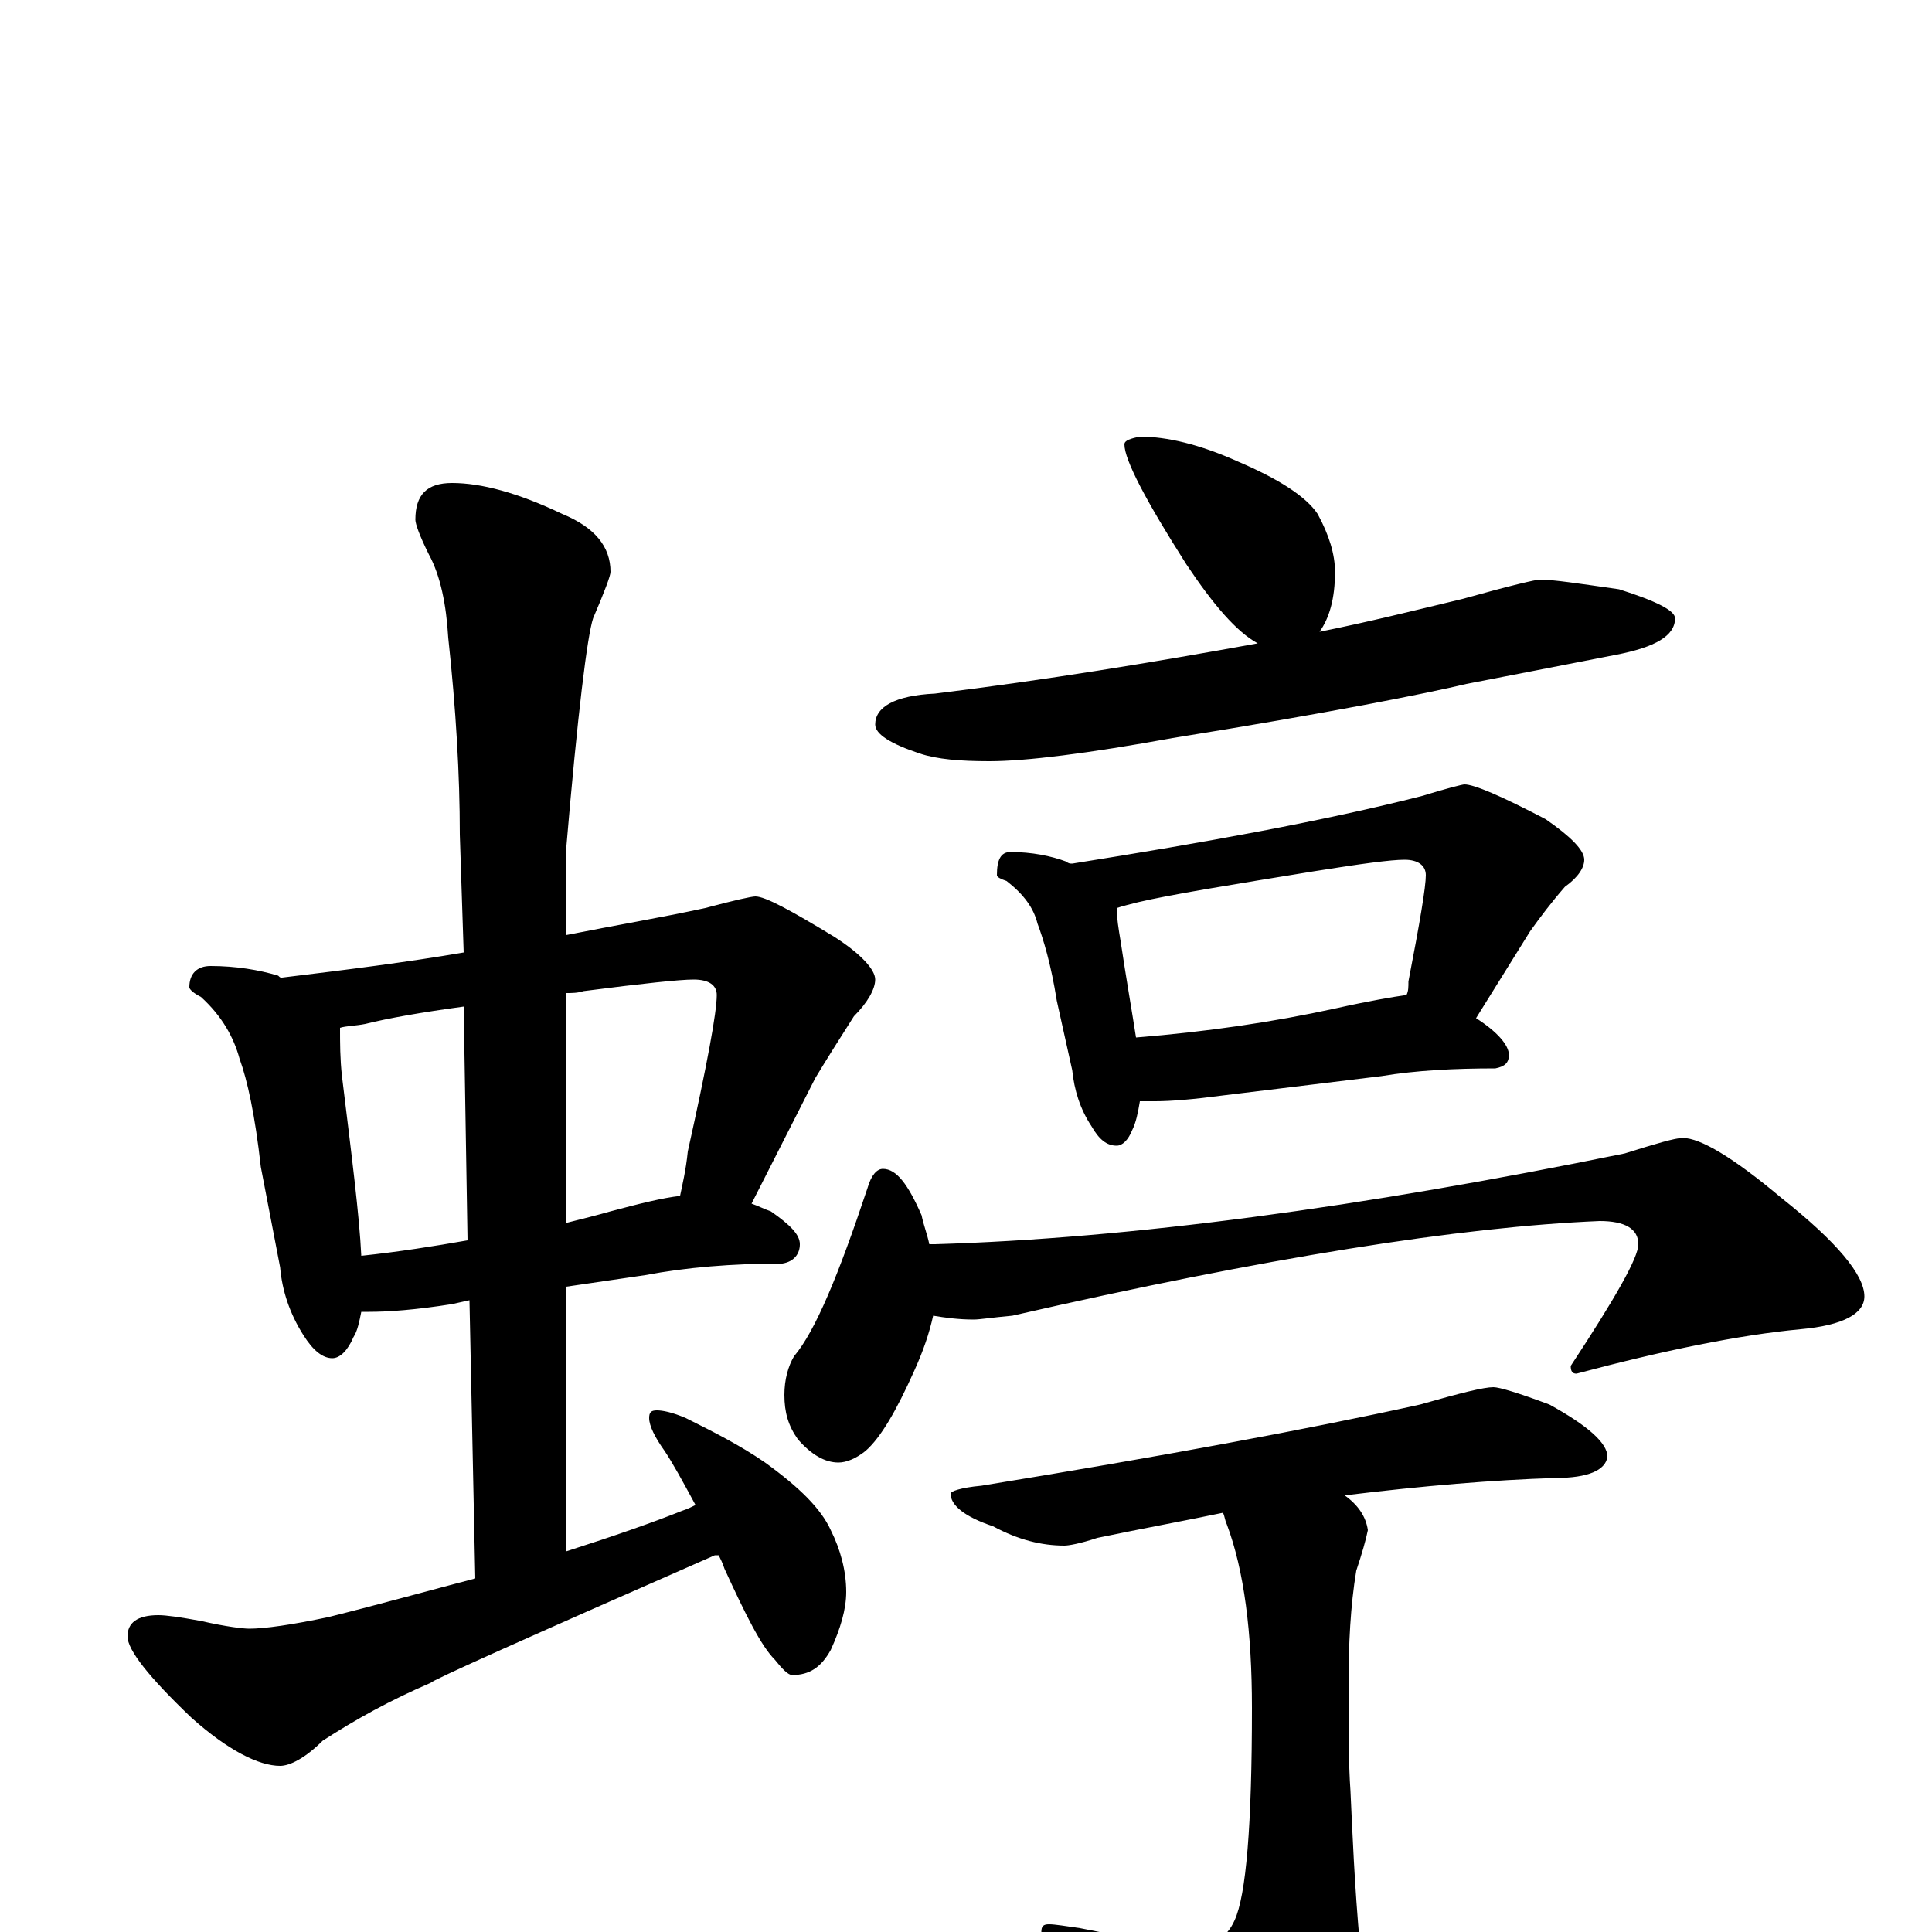 <?xml version="1.0" encoding="utf-8" ?>
<!DOCTYPE svg PUBLIC "-//W3C//DTD SVG 1.1//EN" "http://www.w3.org/Graphics/SVG/1.1/DTD/svg11.dtd">
<svg version="1.1" id="Layer_1" xmlns="http://www.w3.org/2000/svg" xmlns:xlink="http://www.w3.org/1999/xlink" x="0px" y="145px" width="1000px" height="1000px" viewBox="0 0 1000 1000" enable-background="new 0 0 1000 1000" xml:space="preserve">
<g id="Layer_1">
<path id="glyph" transform="matrix(1 0 0 -1 0 1000)" d="M109,500C122,500 134,498 144,495C145,494 145,494 146,494C179,498 211,502 240,507l-2,61C238,599 236,633 232,670C231,687 228,702 222,713C217,723 215,729 215,731C215,744 221,750 234,750C249,750 268,745 291,734C308,727 316,717 316,704C316,702 313,694 307,680C304,671 299,631 293,560l0,-44C318,521 342,525 365,530C380,534 389,536 391,536C396,536 409,529 432,515C446,506 453,498 453,493C453,488 449,481 442,474C435,463 428,452 422,442l-33,-65C392,376 396,374 399,373C409,366 414,361 414,356C414,351 411,347 405,346C379,346 355,344 334,340l-41,-6l0,-137C318,205 338,212 353,218C356,219 358,220 360,221C353,234 348,243 344,249C339,256 336,262 336,266C336,269 337,270 340,270C343,270 348,269 355,266C369,259 383,252 396,243C414,230 425,219 430,208C435,198 438,187 438,176C438,167 435,157 430,146C425,137 419,133 410,133C408,133 405,136 401,141C394,148 386,164 375,188C374,191 373,193 372,195C371,195 371,195 370,195C272,152 223,130 223,129C202,120 184,110 167,99C158,90 150,86 145,86C134,86 118,94 99,111C77,132 66,146 66,153C66,160 71,164 82,164C86,164 93,163 104,161C117,158 126,157 129,157C137,157 151,159 170,163C198,170 223,177 246,183l-3,144l-9,-2C215,322 201,321 191,321C190,321 188,321 187,321C186,316 185,311 183,308C180,301 176,297 172,297C167,297 162,301 157,309C150,320 146,332 145,344l-10,52C132,423 128,441 124,452C121,463 115,474 104,484C100,486 98,488 98,489C98,496 102,500 109,500M187,350C206,352 225,355 242,358l-2,121C218,476 201,473 189,470C184,469 179,469 176,468C176,460 176,452 177,443C182,402 186,371 187,350M293,486l0,-119C301,369 309,371 316,373C331,377 343,380 352,381C353,386 355,394 356,404C366,449 371,476 371,485C371,490 367,493 359,493C352,493 333,491 302,487C299,486 296,486 293,486M590,774C604,774 621,770 641,761C662,752 676,743 682,734C688,723 691,713 691,704C691,690 688,680 683,673C708,678 732,684 757,690C782,697 795,700 797,700C804,700 817,698 838,695C857,689 867,684 867,680C867,671 857,665 836,661C805,655 780,650 759,646C738,641 688,631 607,618C563,610 531,606 512,606C497,606 485,607 476,610C461,615 453,620 453,625C453,634 463,640 484,641C541,648 596,657 651,667C640,673 628,687 614,708C593,741 582,762 582,770C582,772 585,773 590,774M523,559C534,559 544,557 552,554C553,553 554,553 555,553C624,564 685,575 736,588C749,592 757,594 758,594C763,594 777,588 800,576C813,567 820,560 820,555C820,551 817,546 810,541C803,533 797,525 792,518l-28,-45C775,466 781,459 781,454C781,450 779,448 774,447C753,447 733,446 715,443l-82,-10C618,431 606,430 598,430C595,430 592,430 590,430C589,424 588,419 586,415C584,410 581,407 578,407C573,407 569,410 565,417C559,426 556,436 555,446l-8,36C544,501 540,514 537,522C535,530 530,537 521,544C518,545 516,546 516,547C516,555 518,559 523,559M588,463C625,466 659,471 691,478C709,482 721,484 728,485C729,487 729,489 729,492C735,523 738,541 738,547C738,552 734,555 727,555C720,555 705,553 680,549C637,542 606,537 589,533C585,532 581,531 578,530C578,525 579,519 580,513C583,493 586,476 588,463M457,395C464,395 470,387 477,371C478,366 480,361 481,356l3,0C585,359 704,375 841,403C857,408 867,411 871,411C880,411 897,401 922,380C951,357 965,340 965,329C965,320 954,314 932,312C900,309 861,301 816,289C814,289 813,290 813,293C836,328 848,349 848,356C848,364 841,368 828,368C756,365 655,349 524,319C513,318 507,317 504,317C496,317 489,318 483,319C481,310 478,301 473,290C464,270 456,256 448,249C443,245 438,243 434,243C427,243 420,247 413,255C408,262 406,269 406,278C406,286 408,293 411,298C422,311 434,340 449,385C451,392 454,395 457,395M773,282C776,282 786,279 802,273C822,262 832,253 832,246C831,239 822,235 805,235C773,234 737,231 696,226C703,221 707,215 708,208C707,203 705,196 702,187C699,169 698,149 698,128C698,105 698,87 699,73C700,52 701,25 704,-8C703,-31 697,-51 685,-68C666,-90 650,-101 637,-101C630,-101 623,-97 617,-88C602,-65 580,-41 553,-16C544,-10 539,-5 539,0C539,3 540,4 543,4C546,4 552,3 559,2C589,-4 608,-7 617,-7C628,-7 635,-3 639,6C645,19 648,55 648,116C648,155 644,187 635,211C634,213 634,215 633,217C614,213 592,209 568,204C559,201 553,200 551,200C539,200 527,203 514,210C499,215 492,221 492,227C492,228 497,230 508,231C600,246 676,260 735,273C756,279 768,282 773,282z"/>
</g>
</svg>
